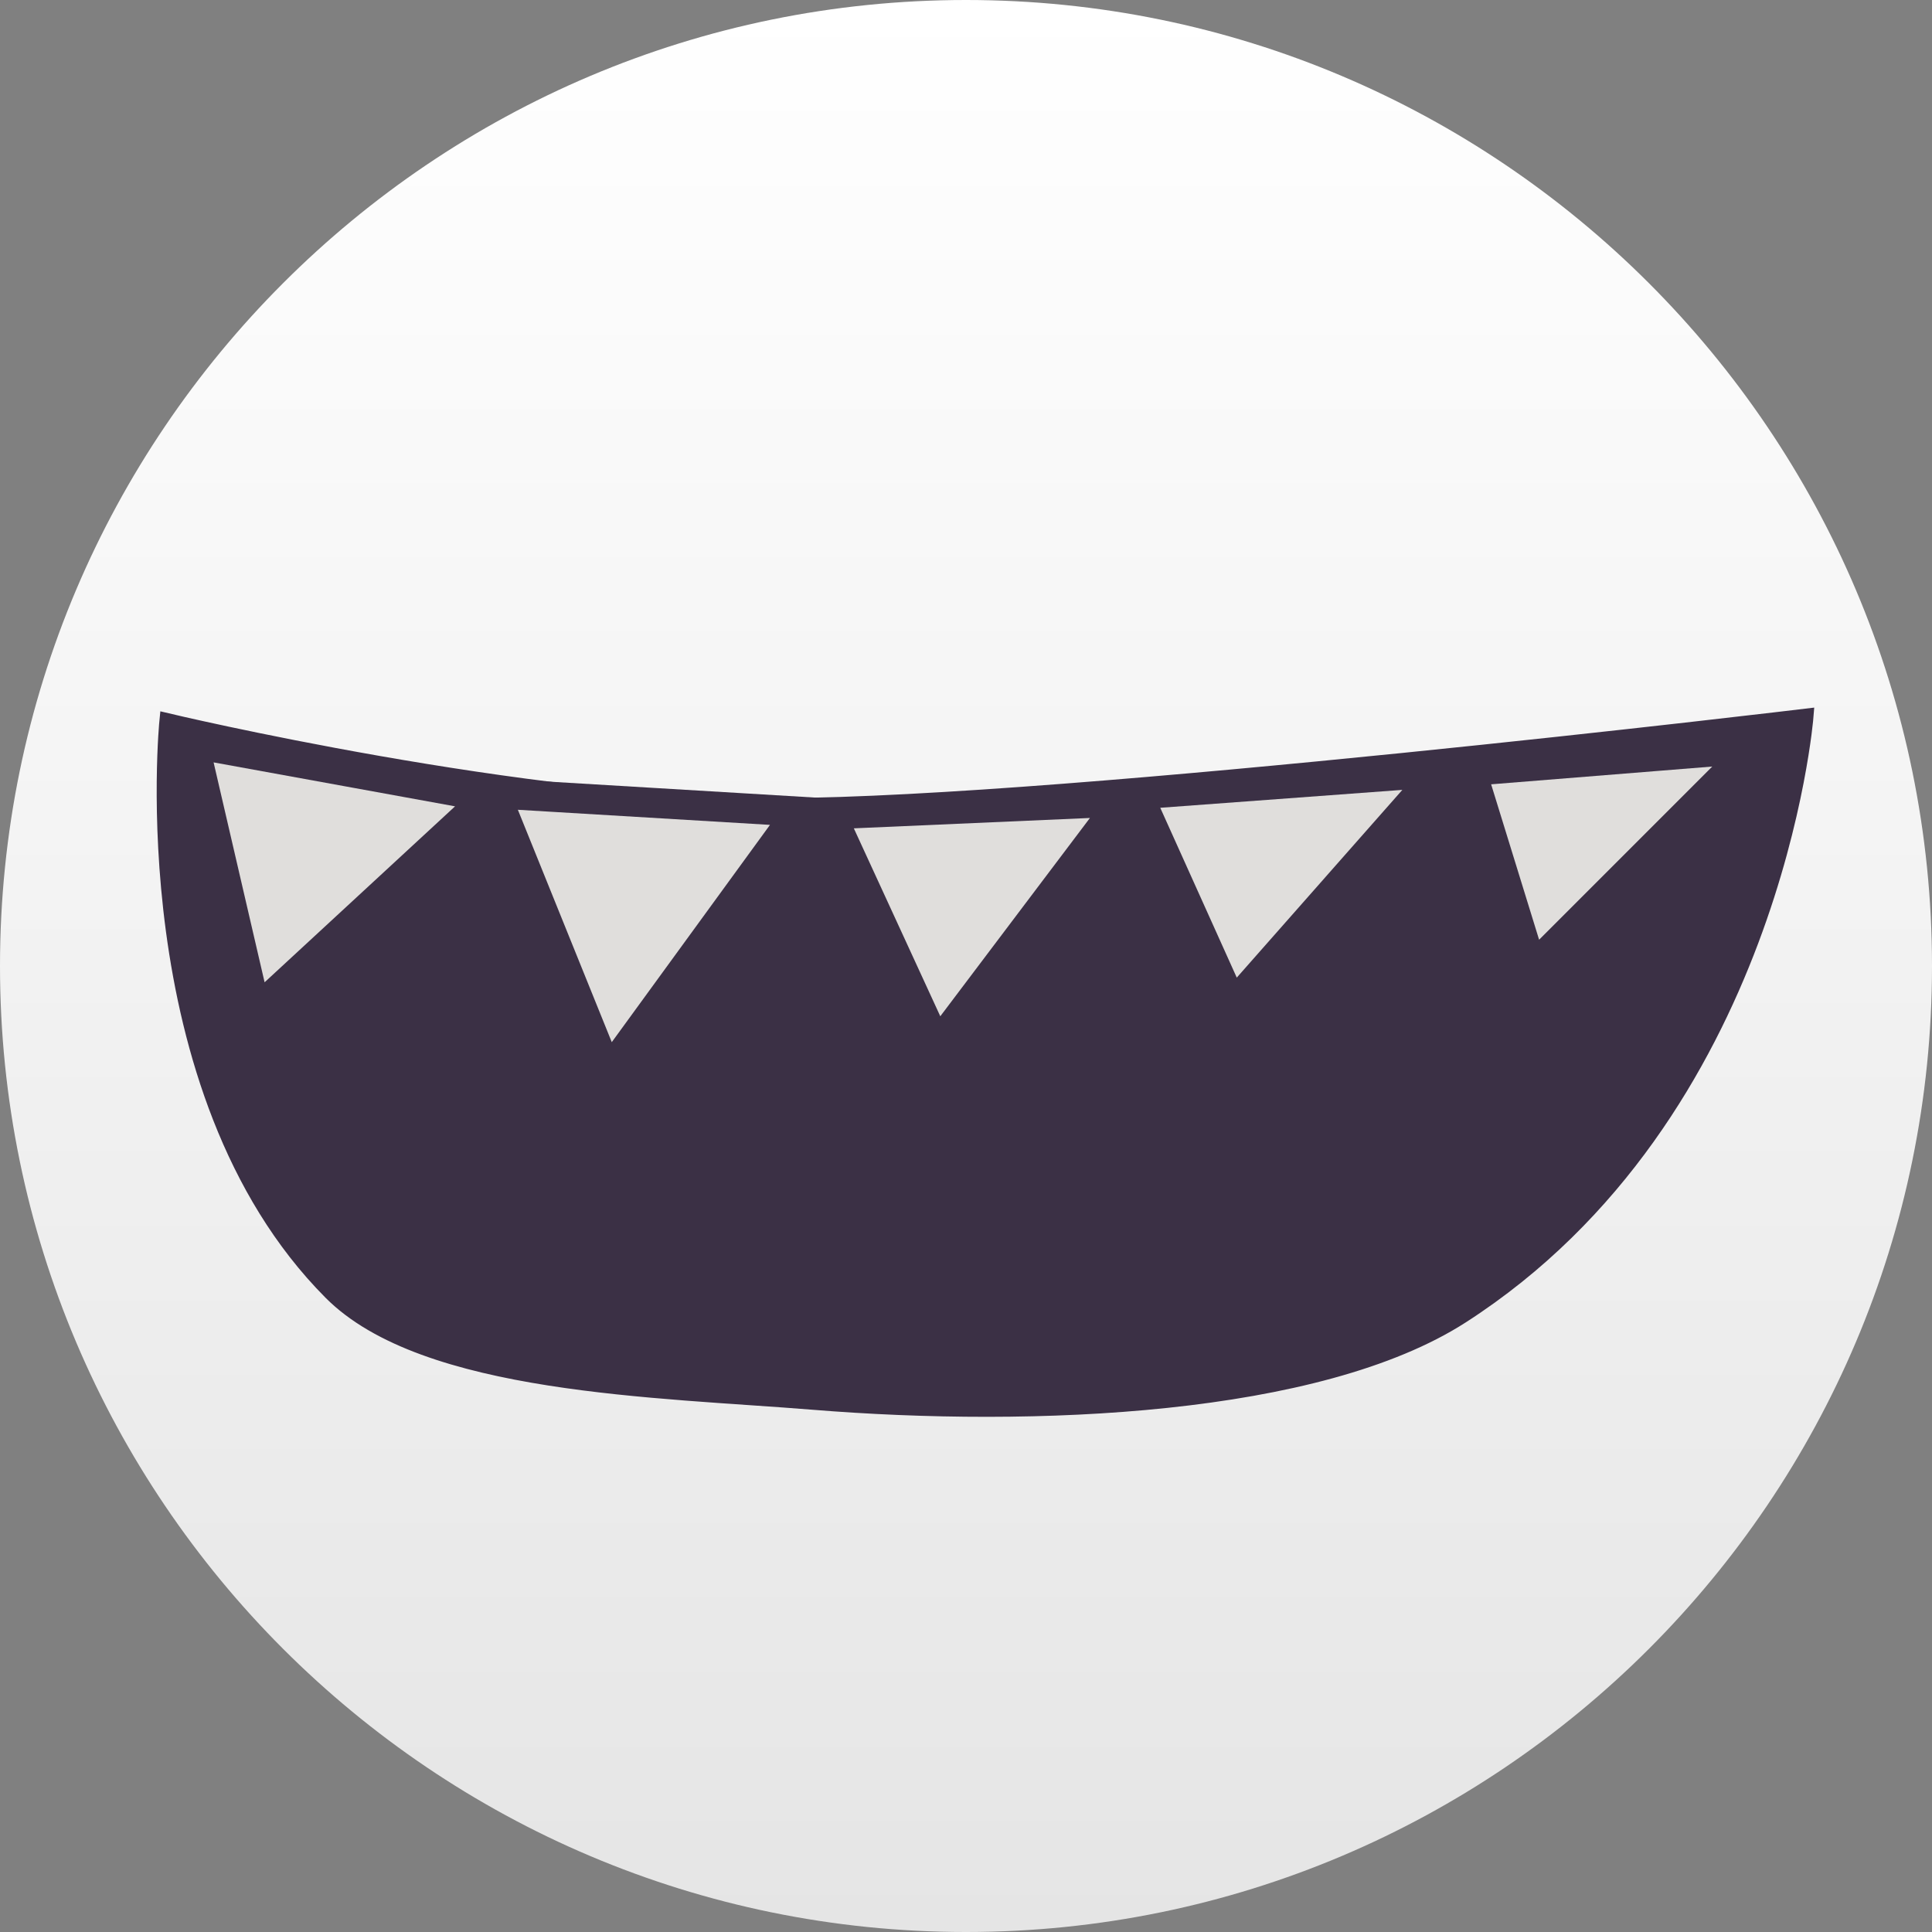 <svg version="1.1" xmlns="http://www.w3.org/2000/svg" xmlns:xlink="http://www.w3.org/1999/xlink" width="64.5" height="64.5" viewBox="0,0,64.5,64.5"><rect x="0" y="0" width="64.5" height="64.5" fill="#808080" stroke="none"/><defs><linearGradient x1="212" y1="151" x2="212" y2="215.5" gradientUnits="userSpaceOnUse" id="color-1"><stop offset="0" stop-color="#ffffff"/><stop offset="1" stop-color="#e5e5e5"/></linearGradient></defs><g transform="translate(-212,-151)"><g data-paper-data="{&quot;isPaintingLayer&quot;:true}" fill-rule="nonzero" stroke-linecap="butt" stroke-linejoin="miter" stroke-miterlimit="10" stroke-dasharray="" stroke-dashoffset="0" style="mix-blend-mode: normal"><path d="M244.25,151c8.898,0 16.96,3.614 22.798,9.452c5.838,5.838 9.452,13.9 9.452,22.798c0,8.898 -3.614,16.96 -9.452,22.798c-5.838,5.838 -13.9,9.452 -22.798,9.452c-8.898,0 -16.96,-3.614 -22.798,-9.452c-5.838,-5.838 -9.452,-13.9 -9.452,-22.798c0,-8.898 3.614,-16.96 9.452,-22.798c5.838,-5.838 13.9,-9.452 22.798,-9.452z" fill="url(#color-1)" stroke="none" stroke-width="1"/><g stroke="#3b3045"><path d="M238.095,177.894c9.59,-0.026 34.2,-2.986 34.2,-2.986c0,0 -1.051,13.312 -11.494,20.029c-4.779,3.073 -14.264,3.479 -21.66,2.878c-5.158,-0.42 -12.96,-0.511 -16.097,-3.667c-6.721,-6.76 -5.471,-19.091 -5.471,-19.091c0,0 11.997,2.861 20.523,2.837z" fill="#3b3045" stroke-width="0.5"/><path d="M220.541,184.745l-2.069,-8.921l9.795,1.783z" fill="#e0dedc" stroke-width="1"/><path d="M232.298,186.815l-3.769,-9.327l10.119,0.606z" fill="#e0dedc" stroke-width="1"/><path d="M243.287,185.897l-3.547,-7.71l9.686,-0.425z" fill="#e0dedc" stroke-width="1"/><path d="M253.152,184.55l-3.166,-7.028l10.018,-0.741z" fill="#e0dedc" stroke-width="1"/><path d="M263.15,183.313l-2.03,-6.577l9.358,-0.752z" fill="#e0dedc" stroke-width="1"/></g></g></g></svg>